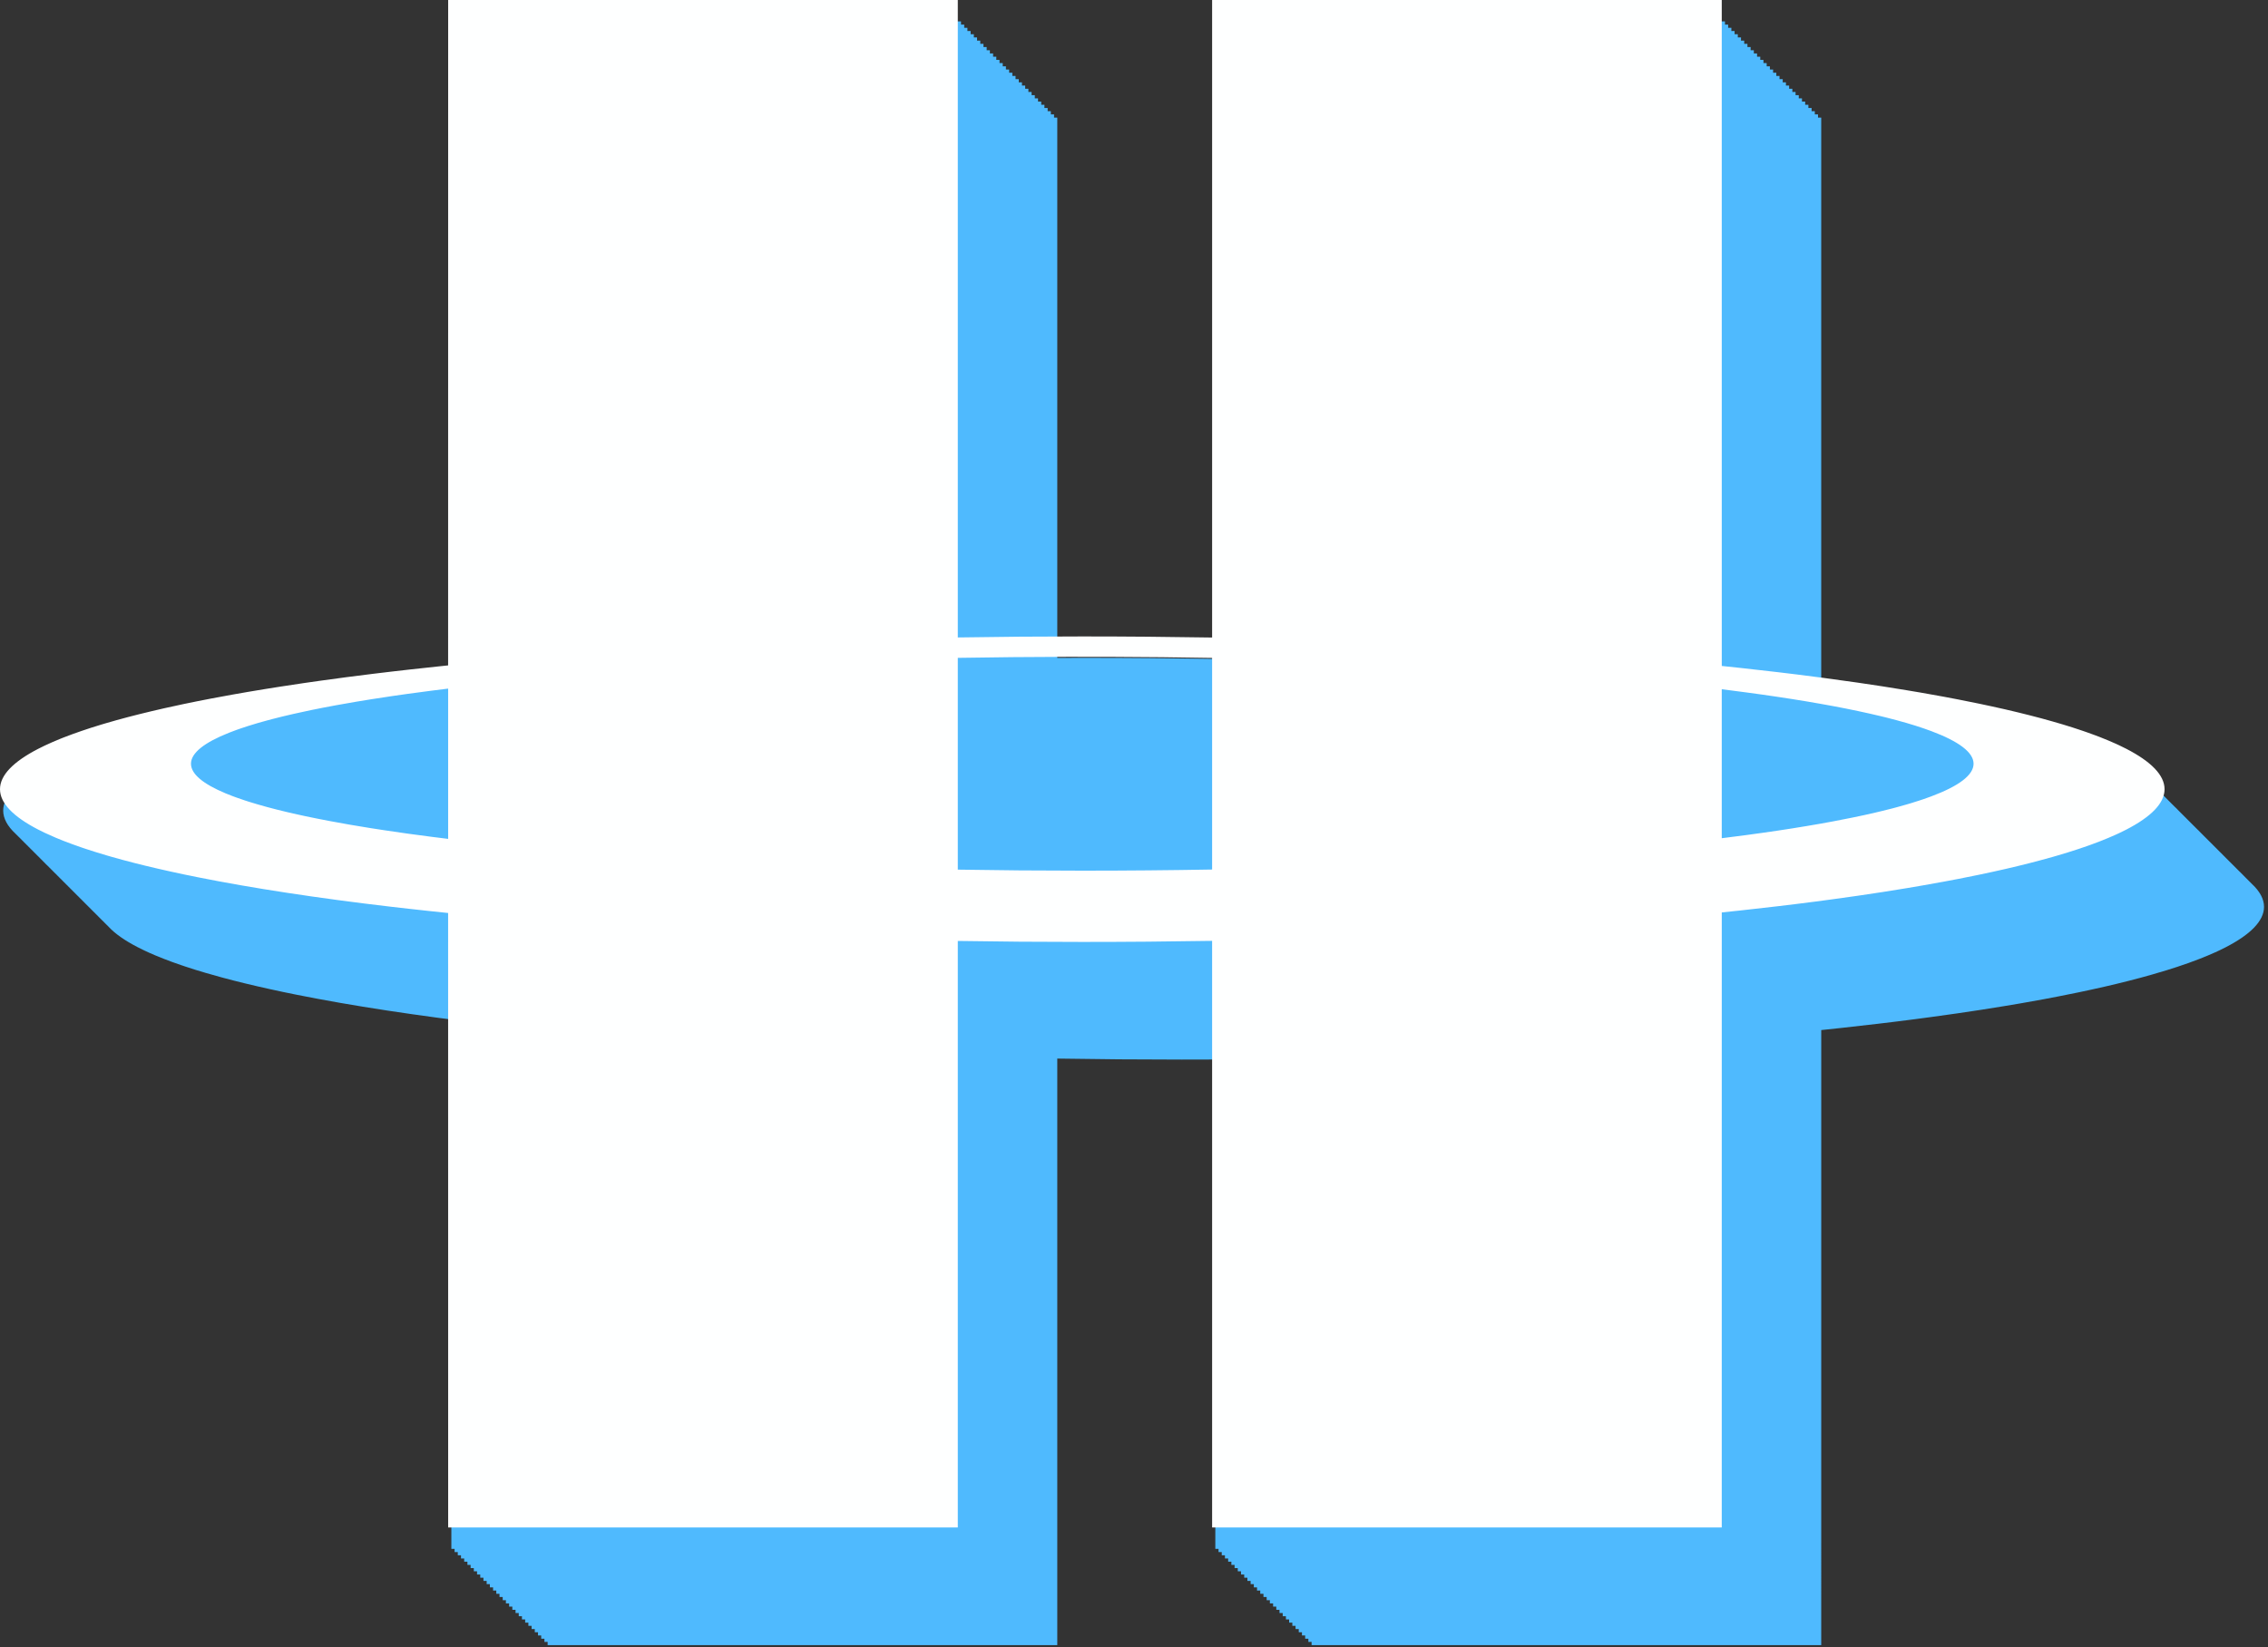 <?xml version="1.0" encoding="UTF-8"?>
<svg width="106px" height="77px" viewBox="0 0 106 77" version="1.1" xmlns="http://www.w3.org/2000/svg" xmlns:xlink="http://www.w3.org/1999/xlink">
    <rect x="0" y="0" width="106" height="77" fill="#333333" stroke="none"/>
    <title>hccIcon.a57f7d5b</title>
    <g id="h5" stroke="none" stroke-width="1" fill="none" fill-rule="evenodd">
        <g id="画板" transform="translate(-390, -171)" fill-rule="nonzero">
            <g id="hccIcon.a57f7d5b" transform="translate(390, 171)">
                <path d="M44.915,1 L44.915,1.15 L45.065,1.15 L45.064,1.299 L45.215,1.3 L45.214,1.449 L45.365,1.45 L45.365,1.6 L45.515,1.6 L45.514,1.749 L45.665,1.75 L45.664,1.899 L45.815,1.9 L45.815,2.05 L45.965,2.05 L45.964,2.199 L46.115,2.2 L46.114,2.349 L46.265,2.35 L46.265,2.499 L46.415,2.5 L46.414,2.65 L46.565,2.65 L46.564,2.799 L46.715,2.8 L46.714,2.949 L46.865,2.95 L46.864,3.1 L47.014,3.1 L47.014,3.249 L47.164,3.25 L47.164,3.399 L47.314,3.4 L47.314,3.549 L47.464,3.55 L47.464,3.699 L47.614,3.699 L47.614,3.849 L47.764,3.849 L47.763,3.999 L47.914,3.999 L47.914,4.149 L48.064,4.149 L48.064,4.299 L48.214,4.299 L48.214,4.449 L48.364,4.449 L48.364,4.598 L48.514,4.599 L48.514,4.749 L48.664,4.749 L48.664,4.899 L48.814,4.899 L48.813,5.048 L48.964,5.049 L48.964,5.199 L49.114,5.199 L49.114,5.349 L49.264,5.349 L49.263,5.498 L49.414,5.499 L49.414,30.757 L50.732,30.754 C52.786,30.754 54.812,30.772 56.801,30.805 L56.801,1 L80.62,1 L80.62,1.15 L80.77,1.15 L80.769,1.299 L80.92,1.3 L80.919,1.449 L81.07,1.45 L81.07,1.6 L81.22,1.6 L81.22,1.749 L81.37,1.75 L81.369,1.899 L81.52,1.9 L81.52,2.05 L81.67,2.05 L81.67,2.199 L81.82,2.2 L81.819,2.349 L81.97,2.35 L81.97,2.499 L82.12,2.5 L82.12,2.65 L82.27,2.65 L82.269,2.799 L82.42,2.8 L82.419,2.949 L82.57,2.95 L82.57,3.1 L82.72,3.1 L82.719,3.249 L82.87,3.25 L82.869,3.399 L83.02,3.4 L83.02,3.549 L83.17,3.55 L83.169,3.699 L83.32,3.699 L83.319,3.849 L83.47,3.849 L83.469,3.999 L83.62,3.999 L83.619,4.149 L83.77,4.149 L83.769,4.299 L83.92,4.299 L83.919,4.449 L84.07,4.449 L84.069,4.598 L84.219,4.599 L84.219,4.749 L84.369,4.749 L84.369,4.899 L84.519,4.899 L84.519,5.048 L84.669,5.049 L84.669,5.199 L84.819,5.199 L84.819,5.349 L84.969,5.349 L84.969,5.498 L85.119,5.499 L85.119,32.659 L85.369,32.691 L86.97,32.913 L88.125,33.086 L89.239,33.265 L89.958,33.386 L91.002,33.573 L91.673,33.701 L92.643,33.896 L93.265,34.029 L93.866,34.163 L94.446,34.3 L95.005,34.439 L95.542,34.579 L96.058,34.722 L96.552,34.866 L97.023,35.012 L97.58,35.197 L98.101,35.385 L98.299,35.461 L98.677,35.614 L99.117,35.807 L99.518,36.002 C100.127,36.316 100.589,36.638 100.891,36.967 C100.946,37.018 100.997,37.069 101.044,37.12 C101.098,37.17 101.148,37.22 101.194,37.27 C101.245,37.317 101.292,37.364 101.336,37.412 C101.394,37.465 101.448,37.519 101.497,37.574 C101.55,37.622 101.599,37.671 101.644,37.72 L101.718,37.79 L101.786,37.861 C101.844,37.916 101.898,37.97 101.948,38.024 C102.001,38.072 102.049,38.121 102.094,38.17 C102.148,38.219 102.198,38.269 102.244,38.32 C102.296,38.368 102.345,38.416 102.389,38.465 C102.446,38.518 102.499,38.57 102.547,38.623 C102.6,38.672 102.649,38.721 102.694,38.77 L102.768,38.84 L102.836,38.911 C102.894,38.965 102.948,39.02 102.998,39.074 C103.051,39.122 103.099,39.171 103.144,39.22 C103.195,39.267 103.243,39.314 103.287,39.362 C103.341,39.412 103.39,39.462 103.437,39.512 C103.49,39.562 103.54,39.611 103.586,39.661 C103.643,39.714 103.695,39.766 103.743,39.819 L103.817,39.89 L103.886,39.961 C103.944,40.015 103.998,40.07 104.048,40.124 C104.1,40.172 104.149,40.221 104.193,40.269 C104.244,40.316 104.292,40.364 104.336,40.411 C104.39,40.461 104.44,40.511 104.487,40.562 C104.543,40.614 104.595,40.667 104.643,40.719 L104.721,40.794 L104.721,40.794 L104.932,41.008 C104.991,41.063 105.047,41.118 105.098,41.174 C105.15,41.221 105.198,41.27 105.242,41.318 C105.619,41.67 105.814,42.029 105.814,42.395 C105.814,43.05 105.188,43.685 104.017,44.288 L103.699,44.444 L103.531,44.522 L103.177,44.676 L102.798,44.829 L102.292,45.018 L101.749,45.204 L101.289,45.351 L100.557,45.568 L100.041,45.711 L99.504,45.851 L98.945,45.99 L98.365,46.127 L97.764,46.261 L97.142,46.394 L96.172,46.589 L95.501,46.717 L94.458,46.904 L93.738,47.025 L92.624,47.204 L91.47,47.377 L90.275,47.544 L89.457,47.653 L88.622,47.759 L87.771,47.862 L86.019,48.061 L85.12,48.156 L85.119,76.91 L61.3,76.91 L61.3,76.759 L61.15,76.76 L61.15,76.61 L61,76.61 L61,76.459 L60.85,76.46 L60.85,76.309 L60.701,76.31 L60.7,76.16 L60.551,76.16 L60.55,76.009 L60.401,76.01 L60.4,75.859 L60.251,75.86 L60.25,75.71 L60.101,75.71 L60.1,75.56 L59.951,75.56 L59.95,75.409 L59.801,75.41 L59.8,75.26 L59.651,75.26 L59.65,75.11 L59.501,75.11 L59.501,74.959 L59.351,74.96 L59.35,74.809 L59.201,74.81 L59.2,74.66 L59.051,74.66 L59.051,74.51 L58.901,74.51 L58.9,74.359 L58.751,74.36 L58.75,74.21 L58.601,74.21 L58.601,74.06 L58.451,74.06 L58.451,73.909 L58.301,73.91 L58.3,73.76 L58.151,73.76 L58.151,73.61 L58.001,73.61 L58.001,73.46 L57.851,73.46 L57.85,73.31 L57.701,73.31 L57.701,73.16 L57.551,73.16 L57.551,73.01 L57.401,73.01 L57.4,72.86 L57.251,72.86 L57.25,72.71 L57.101,72.71 L57.101,72.56 L56.951,72.56 L56.951,72.41 L56.801,72.411 L56.802,49.532 L56.018,49.535 L56.018,49.535 L55.232,49.536 C53.264,49.536 51.323,49.52 49.414,49.489 L49.414,76.91 L25.595,76.91 L25.595,76.759 L25.445,76.76 L25.445,76.61 L25.295,76.61 L25.294,76.459 L25.145,76.46 L25.145,76.309 L24.995,76.31 L24.995,76.16 L24.845,76.16 L24.845,76.009 L24.695,76.01 L24.695,75.859 L24.545,75.86 L24.545,75.71 L24.395,75.71 L24.395,75.56 L24.245,75.56 L24.245,75.409 L24.095,75.41 L24.095,75.26 L23.945,75.26 L23.945,75.11 L23.795,75.11 L23.795,74.959 L23.645,74.96 L23.645,74.809 L23.496,74.81 L23.495,74.66 L23.346,74.66 L23.345,74.51 L23.196,74.51 L23.195,74.359 L23.046,74.36 L23.045,74.21 L22.896,74.21 L22.895,74.06 L22.746,74.06 L22.746,73.909 L22.596,73.91 L22.595,73.76 L22.446,73.76 L22.445,73.61 L22.296,73.61 L22.296,73.46 L22.146,73.46 L22.145,73.31 L21.996,73.31 L21.995,73.16 L21.846,73.16 L21.846,73.01 L21.696,73.01 L21.695,72.86 L21.546,72.86 L21.545,72.71 L21.396,72.71 L21.396,72.56 L21.246,72.56 L21.246,72.41 L21.096,72.411 L21.093,47.662 L20.438,47.578 L19.242,47.412 L18.084,47.241 L16.968,47.065 L15.892,46.884 L14.859,46.697 L13.869,46.506 L13.233,46.376 L12.618,46.243 L12.023,46.109 L11.448,45.973 L10.895,45.835 L10.363,45.695 L9.605,45.481 L9.127,45.337 L8.672,45.19 L8.453,45.116 L8.032,44.968 L7.634,44.817 L7.259,44.665 C7.078,44.589 6.905,44.512 6.742,44.434 L6.427,44.278 C5.828,43.968 5.373,43.649 5.073,43.323 C5.02,43.274 4.97,43.224 4.923,43.174 C4.869,43.123 4.819,43.073 4.773,43.023 L4.743,42.995 L4.623,42.874 L4.623,42.874 C4.568,42.823 4.517,42.771 4.469,42.719 C4.416,42.671 4.368,42.622 4.323,42.574 C4.269,42.524 4.219,42.473 4.173,42.423 C4.119,42.374 4.069,42.324 4.023,42.274 C3.97,42.224 3.92,42.174 3.874,42.124 C3.819,42.074 3.769,42.023 3.723,41.973 C3.669,41.924 3.619,41.874 3.573,41.824 C3.52,41.774 3.47,41.724 3.424,41.674 C3.37,41.624 3.32,41.574 3.274,41.524 C3.219,41.474 3.169,41.424 3.123,41.373 C3.069,41.324 3.02,41.274 2.974,41.224 C2.92,41.174 2.87,41.124 2.824,41.074 C2.769,41.024 2.719,40.974 2.673,40.923 C2.619,40.874 2.57,40.824 2.524,40.774 C2.47,40.725 2.42,40.674 2.374,40.624 C2.32,40.574 2.27,40.524 2.224,40.474 L2.149,40.402 L1.924,40.174 C1.87,40.125 1.82,40.075 1.774,40.024 C1.72,39.974 1.669,39.924 1.623,39.873 C1.57,39.824 1.52,39.774 1.474,39.724 C1.42,39.675 1.37,39.625 1.324,39.574 C1.271,39.526 1.223,39.477 1.178,39.428 C1.123,39.377 1.071,39.326 1.024,39.274 C0.969,39.223 0.917,39.172 0.87,39.12 C0.817,39.071 0.768,39.022 0.723,38.974 C0.346,38.622 0.15,38.262 0.15,37.895 C0.15,37.243 0.769,36.612 1.928,36.012 L2.243,35.856 L2.582,35.702 L3.039,35.511 L3.533,35.323 L3.954,35.174 L4.398,35.026 L5.106,34.809 L5.606,34.666 L6.127,34.525 L6.67,34.386 L7.234,34.249 L7.818,34.113 L8.734,33.914 L9.369,33.784 L10.025,33.656 L11.044,33.468 L11.747,33.345 L12.468,33.225 L13.208,33.107 L14.352,32.934 L15.137,32.822 L16.346,32.658 L17.593,32.5 L18.444,32.398 L19.312,32.299 L21.094,32.108 L21.096,1 L44.915,1 Z" id="路径" fill="#4FBAFE"></path>
                <path d="M44.765,6.39488462e-14 L44.765,29.801 C46.674,29.77 48.615,29.754 50.582,29.754 C52.636,29.754 54.662,29.772 56.651,29.805 L56.651,6.39488462e-14 L80.47,6.39488462e-14 L80.471,31.134 L81.37,31.229 L81.37,31.229 L83.122,31.428 L83.122,31.428 L83.973,31.531 L83.973,31.531 L85.219,31.691 L85.219,31.691 L86.82,31.913 L86.82,31.913 L87.975,32.086 L87.975,32.086 L89.089,32.265 L89.089,32.265 L89.808,32.386 L89.808,32.386 L90.852,32.573 L90.852,32.573 L91.523,32.701 L91.523,32.701 L92.493,32.896 L92.493,32.896 L93.115,33.029 L93.115,33.029 L93.716,33.163 L93.716,33.163 L94.296,33.3 L94.296,33.3 L94.855,33.439 L94.855,33.439 L95.392,33.579 L95.392,33.579 L95.908,33.722 L95.908,33.722 L96.402,33.866 L96.402,33.866 L96.873,34.012 L96.873,34.012 L97.321,34.16 C97.394,34.185 97.466,34.21 97.537,34.235 L97.951,34.385 C98.018,34.41 98.084,34.435 98.149,34.461 L98.527,34.614 L98.527,34.614 L98.882,34.768 C98.939,34.794 98.995,34.82 99.05,34.846 L99.368,35.002 C100.539,35.605 101.165,36.24 101.165,36.895 C101.165,37.551 100.539,38.186 99.368,38.789 L99.05,38.945 C98.995,38.971 98.939,38.997 98.882,39.023 L98.527,39.177 L98.527,39.177 L98.149,39.33 L98.149,39.33 L97.747,39.481 C97.678,39.506 97.608,39.531 97.537,39.556 L97.1,39.705 L97.1,39.705 L96.64,39.852 L96.64,39.852 L96.158,39.997 C96.075,40.021 95.992,40.045 95.908,40.069 L95.392,40.211 L95.392,40.211 L94.855,40.352 L94.855,40.352 L94.296,40.491 L94.296,40.491 L93.716,40.628 L93.716,40.628 L93.115,40.762 L93.115,40.762 L92.493,40.895 L92.493,40.895 L91.523,41.09 L91.523,41.09 L90.852,41.217 L90.852,41.217 L89.808,41.404 L89.808,41.404 L89.089,41.526 L89.089,41.526 L87.975,41.705 L87.975,41.705 L86.82,41.878 L86.82,41.878 L85.626,42.045 L85.626,42.045 L84.808,42.154 L84.808,42.154 L83.973,42.26 L83.973,42.26 L83.122,42.363 L83.122,42.363 L81.37,42.562 L81.37,42.562 L80.471,42.657 L80.471,42.657 L80.47,71.411 L56.651,71.411 L56.651,43.986 C54.662,44.019 52.636,44.036 50.582,44.036 C48.615,44.036 46.674,44.021 44.765,43.99 L44.765,71.411 L20.946,71.411 L20.944,42.683 L20.046,42.589 L20.046,42.589 L19.162,42.492 L19.162,42.492 L18.295,42.393 L18.295,42.393 L17.023,42.239 L17.023,42.239 L15.789,42.079 L15.789,42.079 L14.592,41.913 L14.592,41.913 L13.435,41.742 L13.435,41.742 L12.318,41.566 L12.318,41.566 L11.243,41.385 L11.243,41.385 L10.209,41.198 L10.209,41.198 L9.219,41.007 L9.219,41.007 L8.584,40.877 L8.584,40.877 L7.969,40.744 L7.969,40.744 L7.374,40.61 L7.374,40.61 L6.799,40.474 L6.799,40.474 L6.246,40.336 L6.246,40.336 L5.714,40.196 L5.714,40.196 L5.203,40.054 C5.12,40.03 5.037,40.006 4.956,39.982 L4.478,39.837 L4.478,39.837 L4.023,39.691 C3.949,39.666 3.876,39.642 3.804,39.617 L3.383,39.468 L3.383,39.468 L2.985,39.318 L2.985,39.318 L2.61,39.166 C2.429,39.089 2.256,39.012 2.093,38.935 L1.778,38.779 C0.619,38.179 -2.84217094e-13,37.547 -2.84217094e-13,36.895 C-2.84217094e-13,36.243 0.619,35.612 1.778,35.012 L2.093,34.856 C2.202,34.804 2.315,34.753 2.432,34.702 L2.794,34.549 C2.857,34.523 2.92,34.498 2.985,34.473 L3.383,34.323 L3.383,34.323 L3.804,34.174 L3.804,34.174 L4.248,34.026 L4.248,34.026 L4.714,33.881 C4.794,33.857 4.874,33.833 4.956,33.809 L5.456,33.666 L5.456,33.666 L5.977,33.525 L5.977,33.525 L6.52,33.386 L6.52,33.386 L7.084,33.249 L7.084,33.249 L7.669,33.113 L7.669,33.113 L8.584,32.914 L8.584,32.914 L9.219,32.784 L9.219,32.784 L9.875,32.656 L9.875,32.656 L10.894,32.468 L10.894,32.468 L11.597,32.345 L11.597,32.345 L12.318,32.225 L12.318,32.225 L13.058,32.107 L13.058,32.107 L14.202,31.934 L14.202,31.934 L14.987,31.822 L14.987,31.822 L16.196,31.658 L16.196,31.658 L17.443,31.5 L17.443,31.5 L18.295,31.398 L18.295,31.398 L19.162,31.299 L19.162,31.299 L20.493,31.155 C20.643,31.139 20.793,31.123 20.944,31.108 L20.946,6.39488462e-14 L44.765,6.39488462e-14 Z M51.957,30.709 L49.894,30.707 C48.156,30.711 46.444,30.727 44.765,30.755 L44.765,40.656 C46.666,40.688 48.608,40.704 50.582,40.704 C52.644,40.704 54.67,40.686 56.651,40.651 L56.651,30.759 C55.112,30.732 53.546,30.715 51.957,30.709 Z M8.926,35.705 C8.926,36.186 9.491,36.65 10.545,37.09 L10.876,37.221 C10.934,37.243 10.993,37.265 11.053,37.286 L11.427,37.415 C11.491,37.436 11.557,37.458 11.624,37.479 L12.041,37.605 L12.041,37.605 L12.484,37.73 L12.484,37.73 L12.955,37.853 L12.955,37.853 L13.453,37.974 C13.538,37.994 13.624,38.014 13.712,38.034 L14.248,38.152 L14.248,38.152 L14.811,38.268 L14.811,38.268 L15.398,38.382 L15.398,38.382 L16.325,38.55 L16.325,38.55 L17.306,38.713 L17.306,38.713 L17.989,38.818 L17.989,38.818 L19.056,38.973 L19.056,38.973 L20.173,39.122 L20.173,39.122 L20.945,39.218 L20.945,39.218 L20.945,32.193 L20.174,32.289 L20.174,32.289 L19.056,32.438 L19.056,32.438 L18.339,32.54 L18.339,32.54 L17.306,32.698 L17.306,32.698 L16.646,32.806 L16.646,32.806 L15.701,32.972 L15.701,32.972 L15.101,33.085 L15.101,33.085 L14.526,33.2 L14.526,33.2 L13.712,33.377 L13.712,33.377 L13.201,33.497 L13.201,33.497 L12.717,33.619 C12.638,33.639 12.561,33.66 12.484,33.681 L12.041,33.805 L12.041,33.805 L11.624,33.932 L11.624,33.932 L11.236,34.06 C11.174,34.081 11.113,34.103 11.053,34.124 L10.707,34.255 C9.549,34.714 8.926,35.201 8.926,35.705 Z M80.47,32.223 L80.47,39.187 L81.616,39.04 L81.616,39.04 L82.353,38.938 L82.353,38.938 L83.067,38.835 L83.067,38.835 L83.758,38.729 L83.758,38.729 L84.426,38.62 L84.426,38.62 L85.069,38.51 L85.069,38.51 L85.688,38.397 L85.688,38.397 L86.57,38.224 L86.57,38.224 L87.126,38.107 L87.126,38.107 L87.656,37.987 C87.742,37.967 87.828,37.947 87.911,37.926 L88.402,37.804 C88.481,37.783 88.559,37.762 88.637,37.742 L89.086,37.616 C89.158,37.595 89.23,37.574 89.3,37.553 L89.707,37.425 C89.773,37.404 89.837,37.382 89.9,37.361 L90.264,37.23 C91.546,36.75 92.239,36.237 92.239,35.705 C92.239,35.173 91.546,34.661 90.264,34.18 L89.9,34.05 L89.9,34.05 L89.507,33.921 C89.371,33.879 89.231,33.836 89.086,33.794 L88.637,33.669 L88.637,33.669 L88.16,33.545 C88.078,33.525 87.995,33.505 87.911,33.484 L87.395,33.364 L87.395,33.364 L86.851,33.245 L86.851,33.245 L86.283,33.128 L86.283,33.128 L85.688,33.013 L85.688,33.013 L85.069,32.901 L85.069,32.901 L84.426,32.79 L84.426,32.79 L83.758,32.682 L83.758,32.682 L83.067,32.576 L83.067,32.576 L82.353,32.472 L82.353,32.472 L81.616,32.371 L81.616,32.371 L80.858,32.272 C80.729,32.256 80.6,32.239 80.47,32.223 Z" id="形状" fill="#FEFFFF"></path>
            </g>
        </g>
    </g>
</svg>